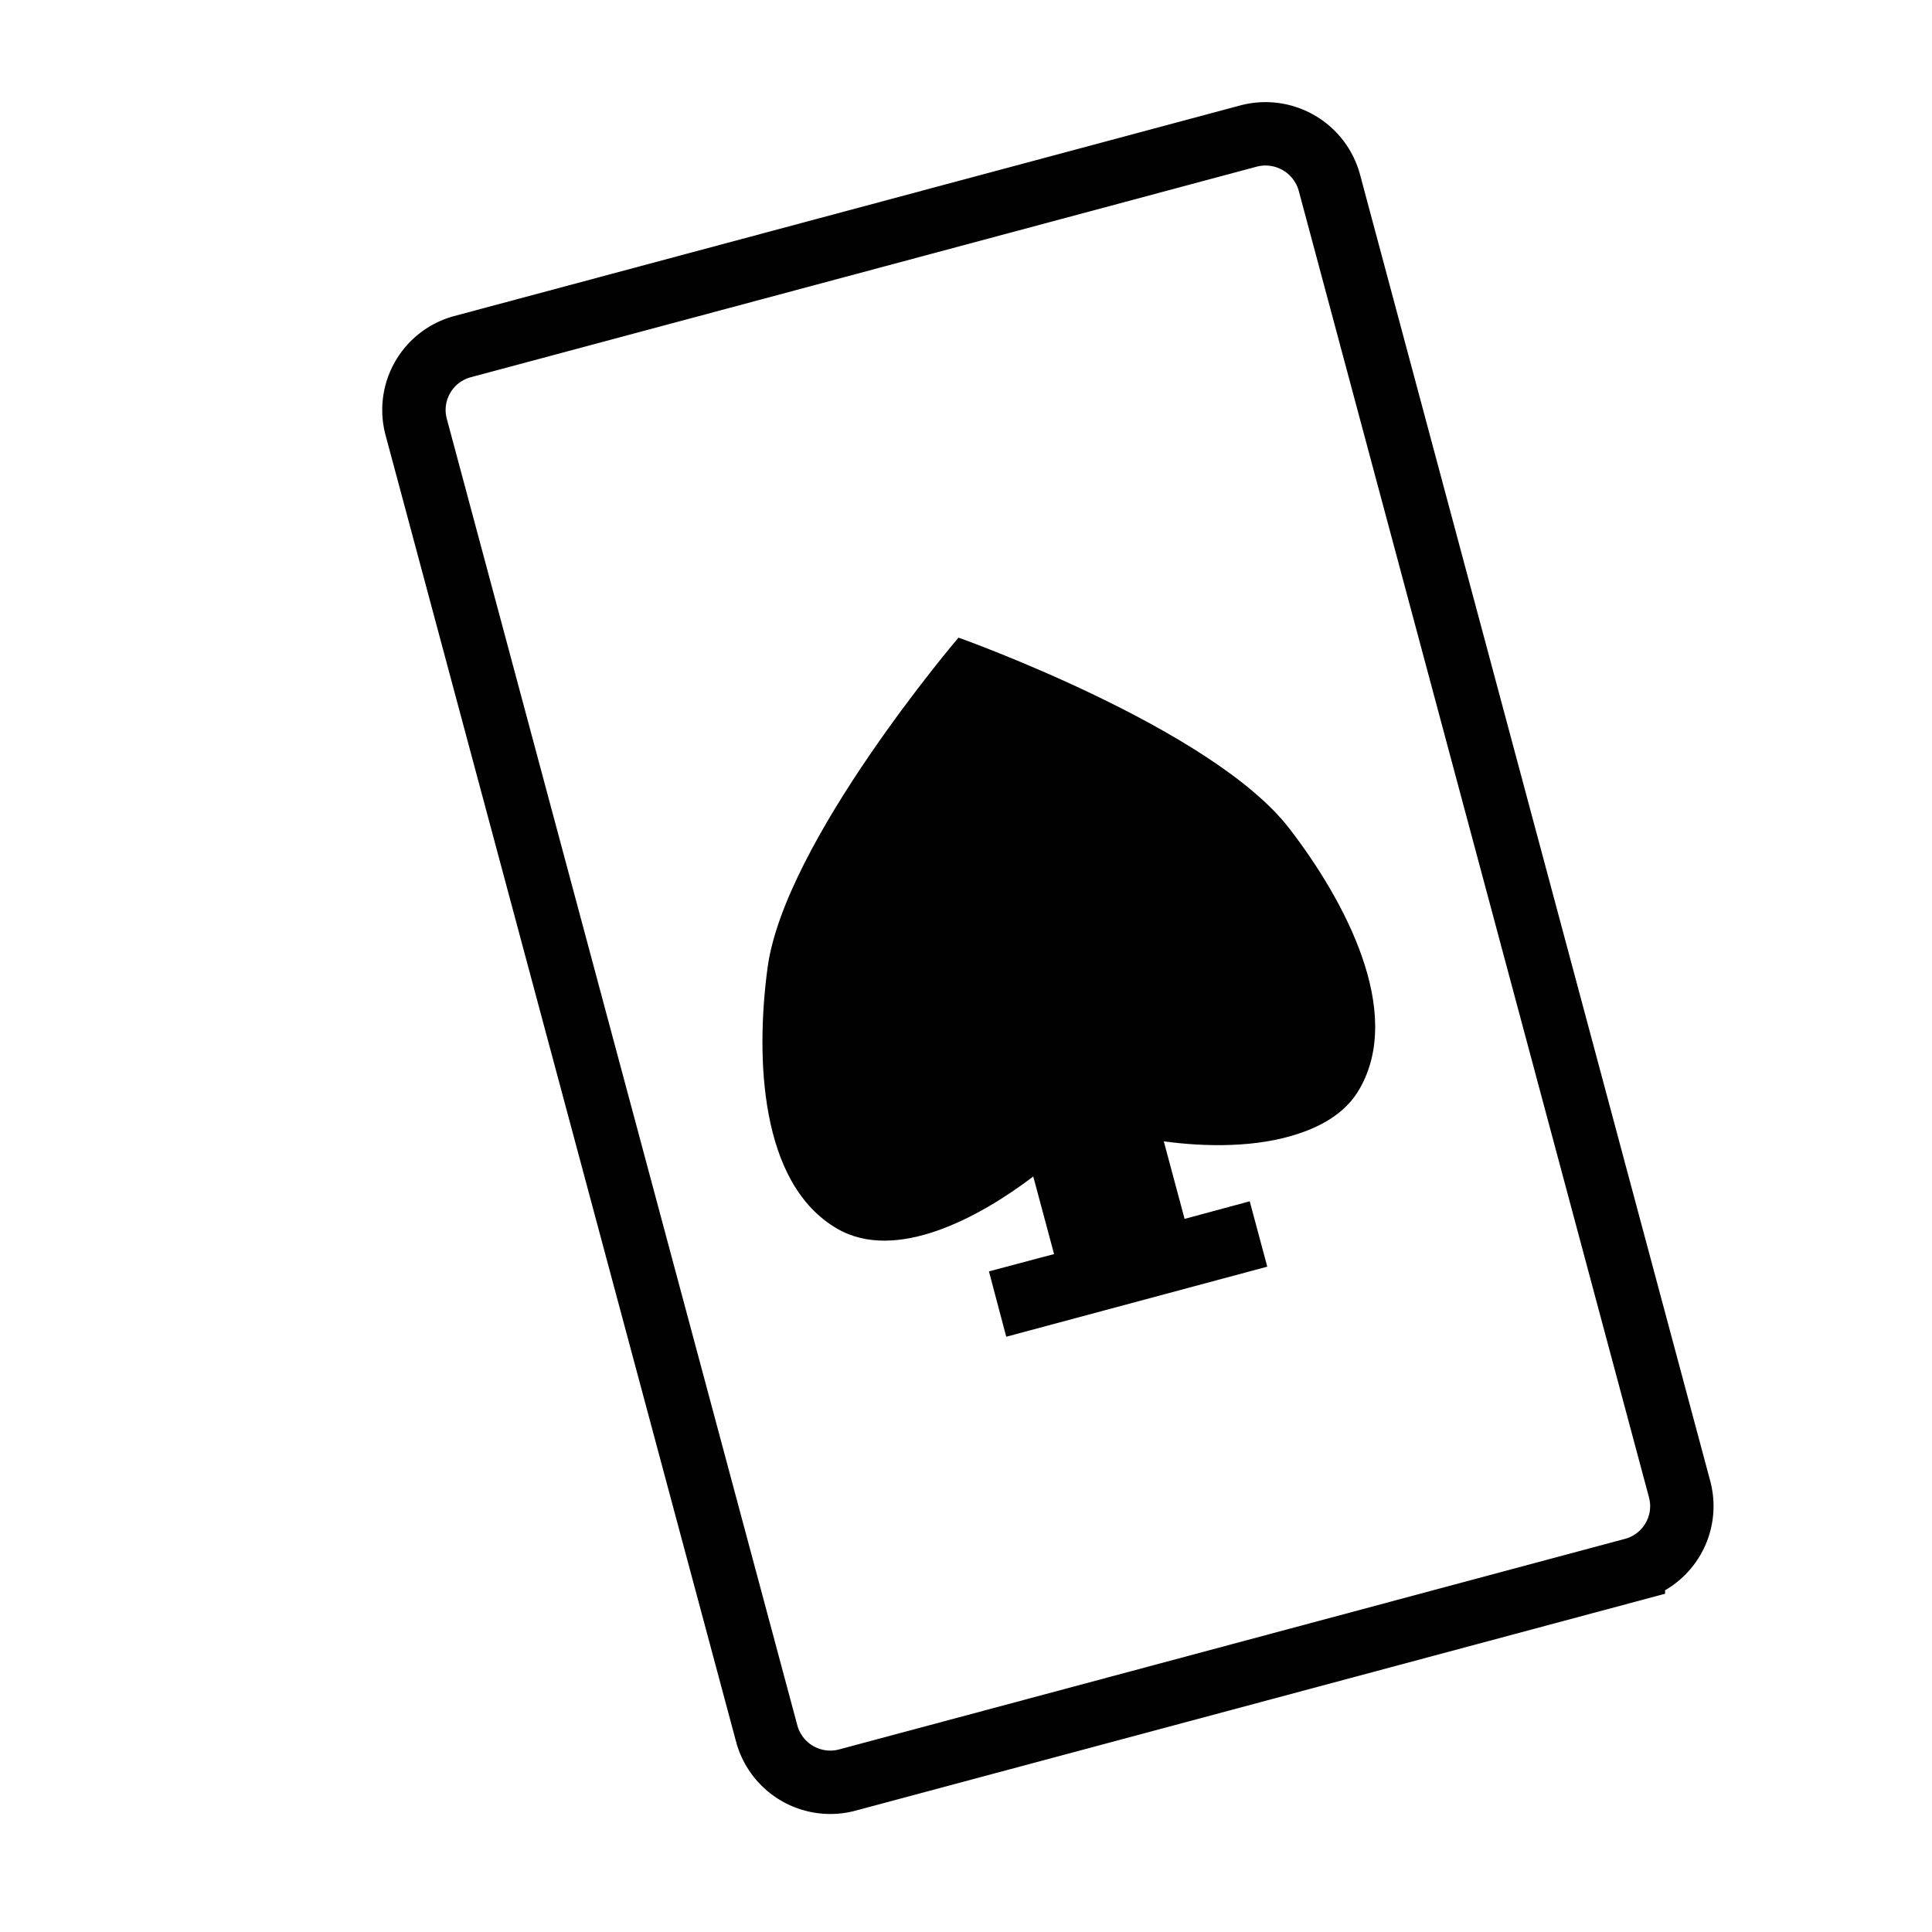 <svg xmlns="http://www.w3.org/2000/svg" xmlns:xlink="http://www.w3.org/1999/xlink" viewBox="0 0 48 48"><defs><linearGradient id="a"><stop offset="0" stop-color="#010101"/><stop offset="1" stop-color="#010101"/></linearGradient><linearGradient xlink:href="#a" id="b" x1="13.5" y1="24.005" x2="34.501" y2="24.005" gradientUnits="userSpaceOnUse"/><linearGradient xlink:href="#a" id="d" x1="-21.703" y1="24.68" x2="-11.038" y2="24.68" gradientUnits="userSpaceOnUse" gradientTransform="translate(50.307 -14.036) scale(1.575)"/><linearGradient xlink:href="#a" id="c" gradientUnits="userSpaceOnUse" x1="13.5" y1="24.005" x2="34.501" y2="24.005" gradientTransform="translate(-13.806 -13.809) scale(1.575)"/></defs><g stroke="url(#b)" transform="translate(2.034 -.203)" fill="none"><path d="M9.454 8.816a1.629 1.629 0 0 0-1.15 1.988l8.713 32.477a1.636 1.636 0 0 0 1.988 1.15l19.542-5.236a1.629 1.629 0 0 0 1.15-1.988L30.991 4.73a1.645 1.645 0 0 0-1.995-1.15z" stroke="url(#c)" stroke-width="1.575"/><path d="M21.786 16.047s6.288 2.234 8.215 4.742c1.366 1.772 2.856 4.54 1.74 6.472-.313.548-.867.892-1.494 1.101-1.046.358-2.332.339-3.367.197l.517 1.927 1.618-.437.436 1.624-6.485 1.741-.43-1.624 1.618-.43-.517-1.927c-1.336 1.016-3.409 2.141-4.868 1.298-1.932-1.113-2.03-4.257-1.735-6.472.412-3.132 4.741-8.209 4.741-8.209" fill="url(#d)" stroke="none"/></g></svg>